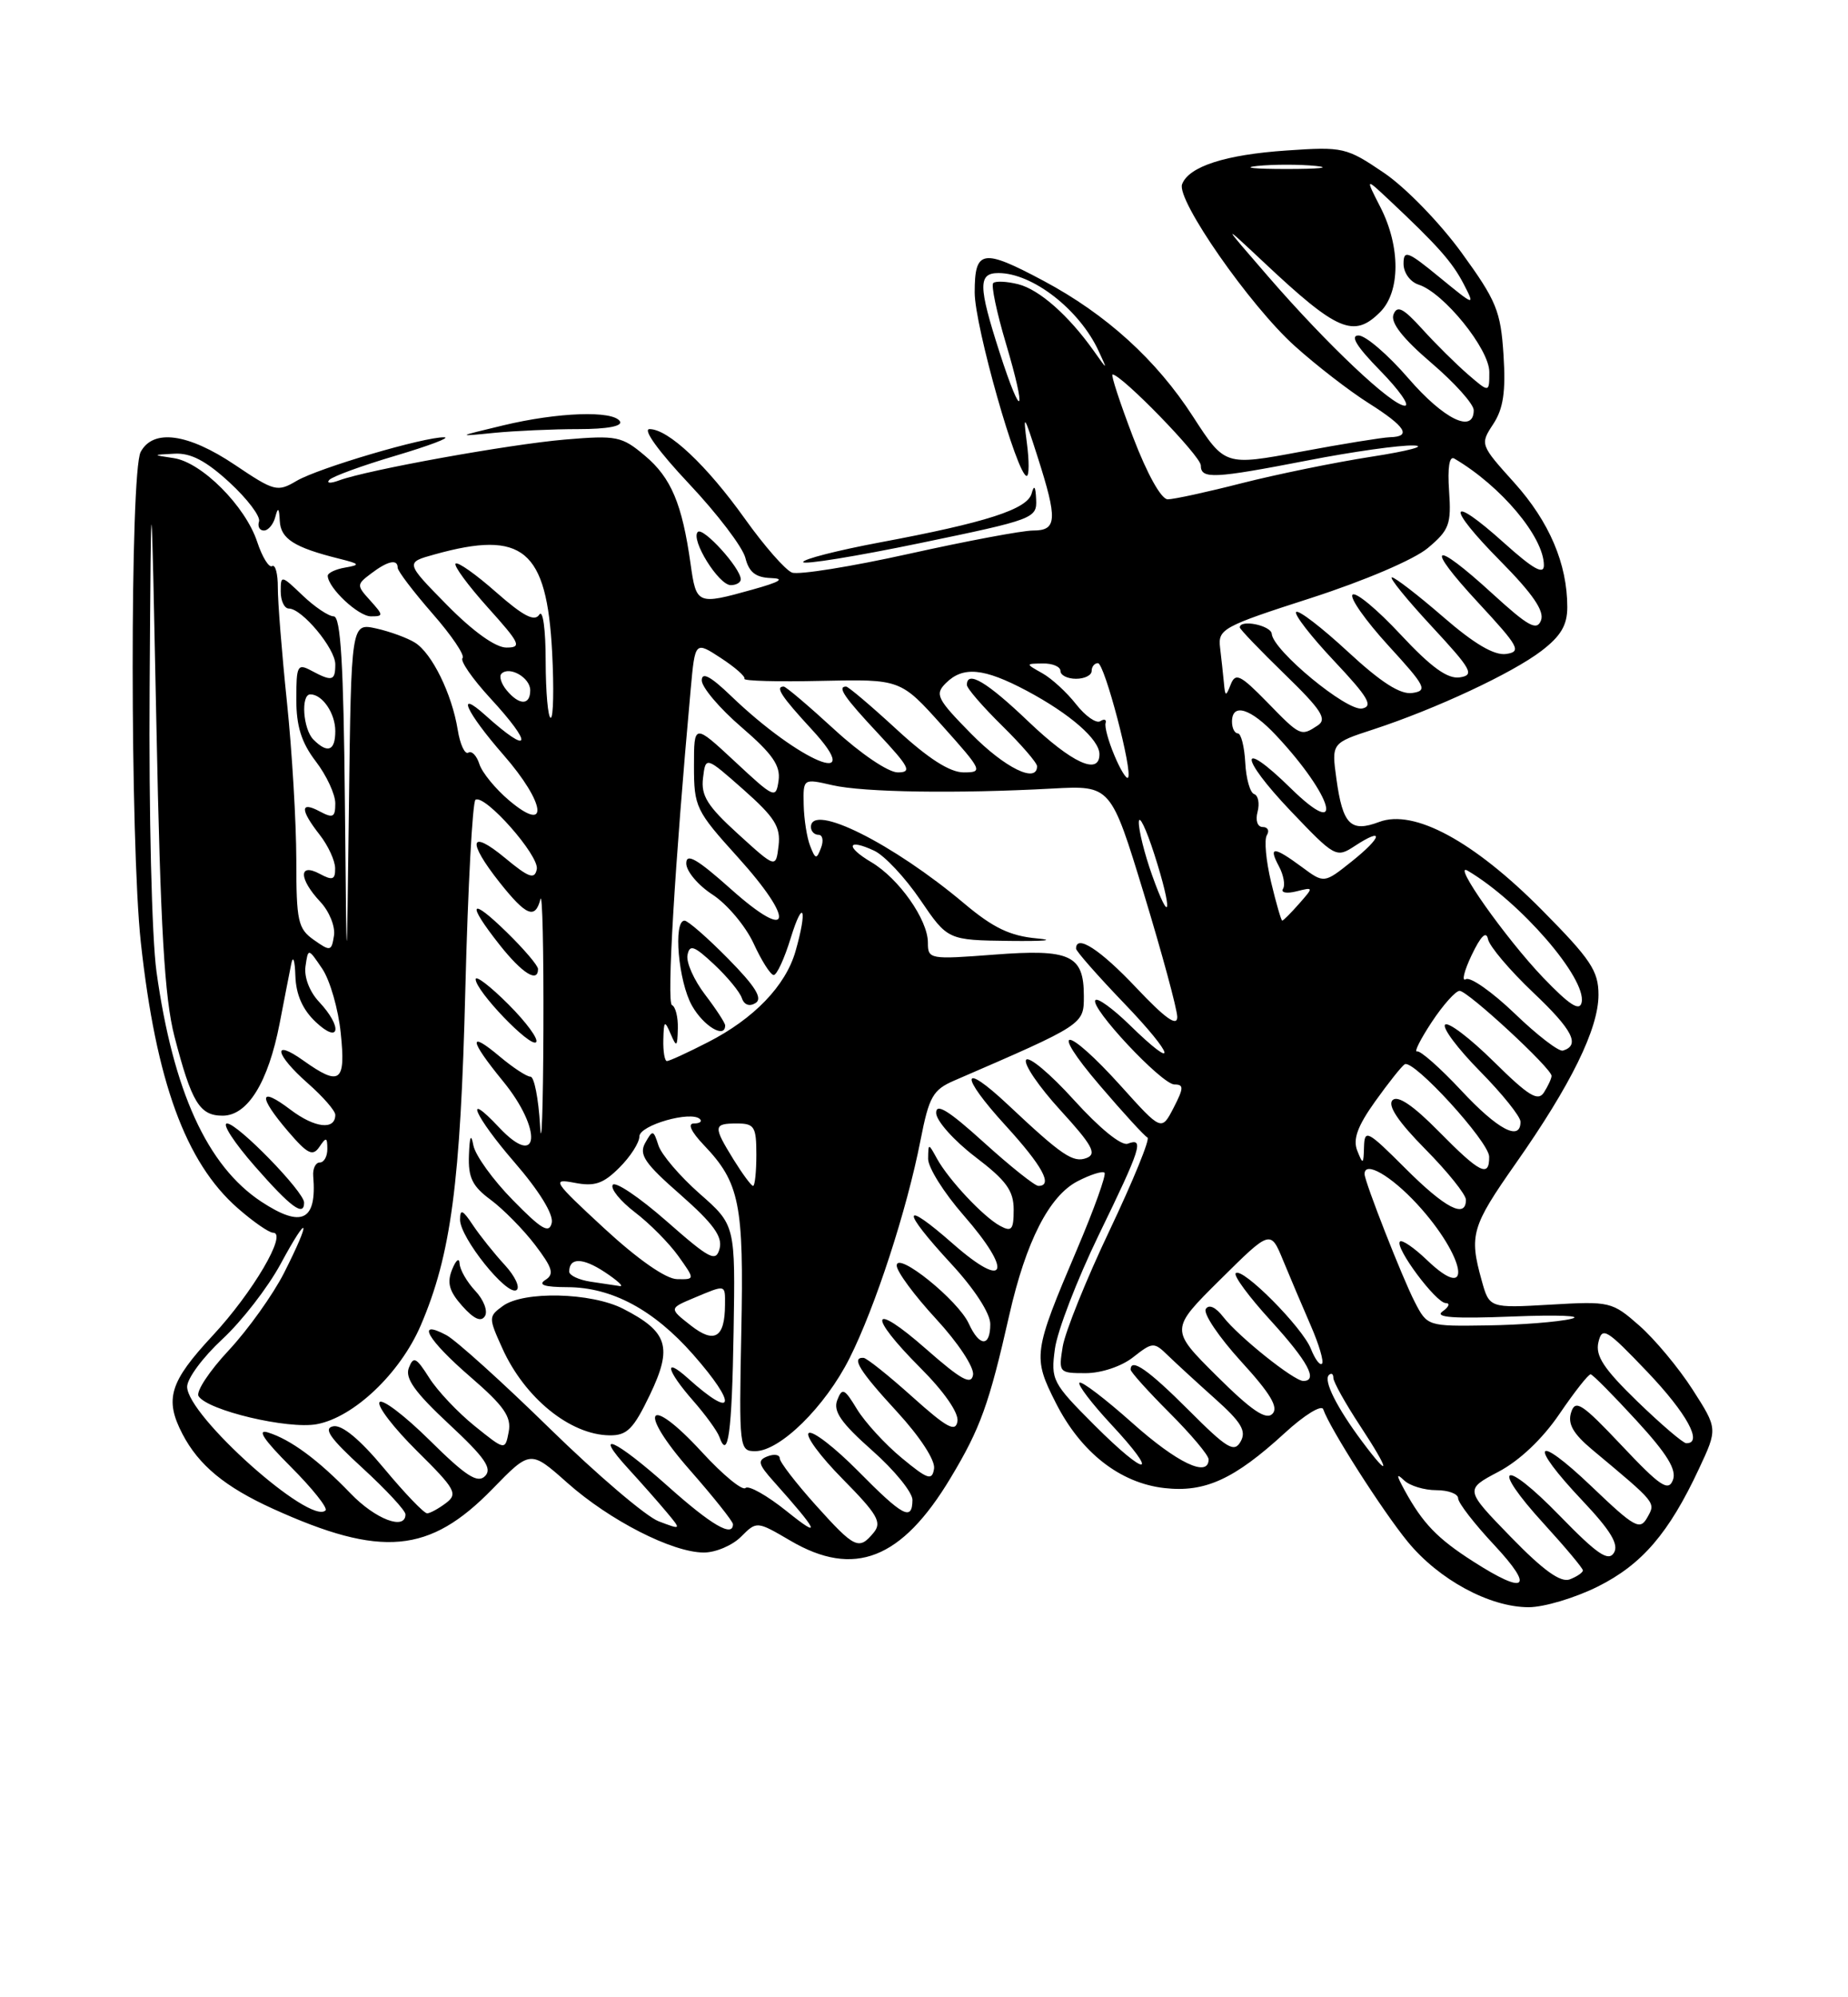 <?xml version="1.0" encoding="UTF-8" standalone="no"?>
<!DOCTYPE svg PUBLIC "-//W3C//DTD SVG 1.1//EN" "http://www.w3.org/Graphics/SVG/1.1/DTD/svg11.dtd" >
<svg xmlns="http://www.w3.org/2000/svg" xmlns:xlink="http://www.w3.org/1999/xlink" version="1.1" viewBox="0 0 237 256">
 <g >
 <path fill="currentColor"
d=" M 204.90 203.36 C 210.58 200.53 214.03 196.51 217.89 188.25 C 220.29 183.12 220.29 183.12 217.06 178.09 C 215.28 175.32 212.21 171.64 210.24 169.91 C 206.75 166.84 206.47 166.77 198.83 167.22 C 191.00 167.67 191.00 167.67 190.01 164.08 C 188.40 158.31 188.73 157.19 194.37 149.15 C 201.48 139.03 205.00 131.86 205.00 127.51 C 205.00 124.44 204.02 122.97 197.75 116.64 C 189.00 107.81 181.34 103.67 176.88 105.35 C 173.22 106.73 172.20 105.71 171.39 99.83 C 170.76 95.24 170.76 95.24 176.13 93.49 C 184.10 90.88 193.92 86.30 197.68 83.43 C 200.17 81.53 201.00 80.13 201.00 77.82 C 201.00 72.27 198.70 66.88 194.21 61.88 C 189.82 57.01 189.80 56.95 191.50 54.36 C 192.80 52.38 193.12 50.21 192.82 45.49 C 192.46 39.87 191.92 38.55 187.43 32.37 C 184.64 28.54 180.24 24.01 177.47 22.14 C 172.67 18.89 172.24 18.79 165.00 19.29 C 157.17 19.82 152.47 21.33 151.60 23.61 C 150.83 25.60 160.30 39.19 166.05 44.35 C 168.79 46.82 173.06 50.12 175.52 51.67 C 180.28 54.68 181.09 55.97 178.25 56.04 C 177.29 56.07 172.13 56.90 166.80 57.90 C 157.09 59.71 157.09 59.71 153.01 53.41 C 148.31 46.13 141.89 40.30 133.86 36.01 C 126.00 31.82 125.00 31.98 125.00 37.49 C 125.00 41.77 130.46 61.00 131.67 61.00 C 131.99 61.00 132.00 59.09 131.69 56.75 C 131.19 52.92 131.32 53.10 133.05 58.50 C 135.65 66.62 135.57 68.00 132.49 68.00 C 131.11 68.00 123.94 69.35 116.55 70.99 C 109.16 72.63 102.42 73.71 101.57 73.39 C 100.72 73.06 98.01 69.97 95.55 66.52 C 90.64 59.64 85.71 55.00 83.30 55.00 C 82.39 55.00 84.47 57.87 88.36 62.00 C 91.99 65.85 95.24 70.12 95.59 71.50 C 96.05 73.34 96.91 74.02 98.86 74.09 C 100.74 74.15 100.06 74.58 96.50 75.57 C 89.40 77.55 89.30 77.51 88.56 72.25 C 87.48 64.58 86.07 61.23 82.71 58.41 C 79.74 55.91 79.10 55.78 72.45 56.34 C 65.23 56.96 47.13 60.23 43.50 61.57 C 42.40 61.98 41.83 61.96 42.23 61.51 C 42.63 61.07 46.46 59.67 50.73 58.41 C 55.00 57.14 57.82 56.08 56.98 56.05 C 54.48 55.97 40.82 59.99 38.03 61.64 C 35.57 63.09 35.19 62.99 30.12 59.58 C 24.12 55.55 19.64 54.93 18.04 57.93 C 16.66 60.51 16.68 108.11 18.06 120.79 C 20.00 138.58 23.79 148.98 30.47 154.84 C 32.45 156.58 34.50 158.00 35.02 158.00 C 36.92 158.00 32.43 165.64 27.28 171.18 C 21.75 177.12 21.07 179.32 23.40 183.80 C 25.49 187.81 28.86 190.59 35.00 193.38 C 48.90 199.69 55.08 199.14 63.16 190.84 C 68.02 185.85 68.02 185.85 72.76 190.06 C 78.18 194.87 86.21 198.98 90.25 198.99 C 91.76 199.00 93.91 198.09 95.03 196.97 C 97.05 194.95 97.05 194.95 101.36 197.47 C 109.54 202.27 115.64 199.88 121.91 189.43 C 125.73 183.08 126.85 179.98 129.44 168.54 C 131.58 159.11 134.56 153.28 138.20 151.40 C 139.84 150.55 141.39 150.06 141.65 150.31 C 141.90 150.57 140.31 154.99 138.12 160.14 C 132.50 173.35 132.42 173.92 135.41 179.82 C 138.62 186.16 143.64 190.09 149.34 190.73 C 154.54 191.32 158.30 189.60 164.77 183.67 C 167.27 181.37 169.49 180.01 169.70 180.63 C 170.53 183.06 177.29 193.65 180.53 197.60 C 184.52 202.47 191.04 206.00 196.05 206.00 C 198.01 206.00 201.99 204.81 204.90 203.36 Z  M 95.00 74.25 C 94.99 72.81 90.17 67.51 89.49 68.18 C 88.53 69.14 92.16 75.00 93.72 75.00 C 94.42 75.00 95.00 74.66 95.00 74.25 Z  M 132.88 64.00 C 132.81 62.34 132.62 62.08 132.31 63.23 C 131.78 65.27 126.52 66.97 112.75 69.54 C 107.39 70.55 103.00 71.67 103.00 72.04 C 103.00 72.41 109.75 71.32 118.00 69.61 C 132.59 66.59 133.00 66.44 132.88 64.00 Z  M 74.20 55.00 C 77.89 55.00 79.89 54.62 79.50 54.00 C 78.63 52.59 71.55 52.83 64.50 54.53 C 58.50 55.97 58.50 55.97 63.39 55.48 C 66.08 55.22 70.94 55.00 74.20 55.00 Z  M 188.95 200.15 C 184.33 197.20 182.46 195.25 180.13 191.00 C 179.06 189.03 179.05 188.77 180.08 189.75 C 180.81 190.44 182.66 191.00 184.20 191.00 C 185.74 191.00 187.00 191.47 187.00 192.04 C 187.00 192.62 189.09 195.32 191.64 198.04 C 196.84 203.61 195.72 204.49 188.95 200.15 Z  M 193.75 196.99 C 187.85 190.92 187.85 190.92 192.17 188.64 C 194.87 187.22 197.82 184.43 200.00 181.22 C 201.93 178.39 203.72 176.11 204.00 176.15 C 204.28 176.19 206.92 178.86 209.87 182.07 C 213.82 186.37 215.06 188.40 214.54 189.71 C 213.96 191.21 212.90 190.50 207.98 185.28 C 202.87 179.87 202.03 179.32 201.49 181.04 C 201.03 182.49 201.74 183.74 204.14 185.76 C 212.50 192.74 212.35 192.55 211.26 194.50 C 210.32 196.18 209.65 195.81 204.11 190.52 C 196.80 183.55 195.92 184.92 202.94 192.34 C 206.57 196.18 207.64 197.96 206.98 199.03 C 206.26 200.19 204.83 199.21 200.06 194.31 C 192.74 186.78 190.98 187.63 197.99 195.30 C 200.75 198.32 203.00 201.01 203.00 201.28 C 203.00 201.56 202.25 202.07 201.33 202.43 C 200.15 202.88 197.95 201.31 193.75 196.99 Z  M 104.59 192.89 C 102.07 190.08 100.00 187.40 100.00 186.92 C 100.00 186.45 99.30 186.33 98.44 186.66 C 97.11 187.17 97.23 187.66 99.22 189.88 C 105.01 196.36 105.45 197.36 100.91 193.71 C 98.38 191.68 96.00 190.34 95.61 190.72 C 95.22 191.11 92.70 189.04 90.02 186.12 C 83.03 178.52 81.63 180.63 88.48 188.43 C 91.52 191.89 94.00 195.01 94.00 195.36 C 94.00 197.09 91.25 195.49 85.66 190.50 C 78.89 184.46 75.90 183.13 80.58 188.25 C 82.22 190.04 84.43 192.54 85.48 193.80 C 87.40 196.10 87.40 196.10 84.47 194.99 C 82.86 194.38 76.58 189.03 70.52 183.11 C 64.46 177.18 58.49 171.80 57.25 171.13 C 53.24 168.99 54.83 171.74 60.35 176.50 C 64.64 180.21 65.61 181.60 65.24 183.52 C 64.78 185.92 64.78 185.92 60.88 182.78 C 58.73 181.05 56.10 178.27 55.04 176.59 C 53.37 173.96 53.02 173.79 52.43 175.33 C 51.92 176.66 53.22 178.47 57.59 182.54 C 62.19 186.82 63.17 188.23 62.20 189.20 C 61.24 190.16 59.74 189.19 55.11 184.61 C 51.88 181.42 48.98 179.22 48.67 179.73 C 48.35 180.24 50.53 183.06 53.50 186.00 C 58.40 190.84 58.75 191.47 57.21 192.64 C 56.27 193.35 55.18 193.95 54.79 193.97 C 54.39 193.99 51.92 191.41 49.28 188.24 C 46.17 184.50 43.87 182.59 42.74 182.81 C 41.42 183.07 42.32 184.35 46.50 188.17 C 49.52 190.94 52.00 193.61 52.00 194.10 C 52.00 196.20 48.14 194.73 44.95 191.41 C 40.83 187.13 37.27 184.50 34.36 183.60 C 32.90 183.15 33.83 184.54 37.27 187.98 C 40.04 190.75 42.06 193.28 41.75 193.59 C 39.79 195.54 24.00 181.44 24.00 177.74 C 24.00 176.68 26.03 173.95 28.50 171.66 C 30.98 169.37 34.35 165.03 35.99 162.00 C 39.64 155.24 39.98 156.14 36.42 163.17 C 34.99 165.97 31.80 170.43 29.33 173.08 C 26.85 175.73 25.11 178.37 25.46 178.94 C 26.60 180.78 36.95 183.23 40.64 182.54 C 45.39 181.65 51.31 176.02 53.95 169.90 C 57.84 160.85 59.06 151.69 59.68 126.72 C 60.01 113.64 60.60 102.75 60.98 102.51 C 62.19 101.76 69.21 109.70 68.84 111.42 C 68.56 112.76 67.82 112.50 64.75 109.95 C 60.21 106.20 59.87 107.79 64.08 113.11 C 67.49 117.40 68.63 117.87 69.31 115.25 C 69.56 114.29 69.73 121.83 69.69 132.00 C 69.65 142.18 69.45 147.69 69.26 144.25 C 69.06 140.81 68.51 138.00 68.03 138.00 C 67.55 138.00 65.77 136.83 64.08 135.41 C 60.00 131.98 60.18 133.29 64.50 138.57 C 69.61 144.80 69.18 150.01 64.00 144.50 C 59.31 139.51 60.88 143.09 65.95 148.94 C 69.14 152.62 71.00 155.64 70.76 156.73 C 70.43 158.16 69.47 157.60 65.76 153.81 C 63.23 151.24 60.96 148.09 60.71 146.81 C 60.41 145.22 60.23 145.61 60.14 148.06 C 60.03 150.93 60.57 152.05 62.94 153.79 C 64.55 154.99 67.11 157.58 68.62 159.56 C 70.88 162.53 71.11 163.32 69.93 164.06 C 68.95 164.69 69.84 164.97 72.79 164.98 C 78.48 165.00 83.84 167.88 88.88 173.60 C 94.62 180.12 94.23 182.06 88.25 176.68 C 85.05 173.80 85.46 175.62 88.88 179.52 C 90.47 181.33 91.98 183.41 92.25 184.15 C 93.37 187.31 93.87 183.65 94.08 170.75 C 94.31 157.02 94.31 157.02 89.71 152.98 C 87.18 150.75 84.81 147.97 84.44 146.80 C 83.80 144.81 83.70 144.79 82.75 146.48 C 81.91 147.99 82.66 149.10 87.28 153.14 C 91.46 156.82 92.68 158.49 92.29 160.02 C 91.82 161.81 91.07 161.43 85.45 156.49 C 81.98 153.45 78.89 151.37 78.58 151.87 C 78.27 152.37 79.56 153.95 81.44 155.39 C 83.32 156.82 85.82 159.35 87.00 161.00 C 89.14 164.00 89.14 164.00 86.82 163.95 C 85.40 163.93 81.79 161.41 77.50 157.45 C 70.94 151.39 70.70 151.03 73.68 151.60 C 76.25 152.10 77.36 151.73 79.43 149.66 C 80.85 148.25 82.00 146.45 82.00 145.66 C 82.00 144.22 88.65 142.32 89.77 143.44 C 90.08 143.75 89.72 144.00 88.98 144.00 C 88.15 144.00 88.64 145.06 90.25 146.75 C 94.87 151.59 95.41 154.27 95.07 170.75 C 94.77 185.63 94.82 186.00 96.85 186.00 C 100.03 186.00 105.82 180.31 108.95 174.09 C 112.24 167.55 116.29 155.15 118.05 146.16 C 119.15 140.54 119.64 139.68 122.40 138.49 C 139.05 131.29 139.00 131.32 139.00 127.67 C 139.00 122.40 137.27 121.61 127.47 122.36 C 119.22 122.99 119.00 122.95 119.00 120.82 C 119.00 117.88 115.27 112.59 111.73 110.50 C 108.37 108.51 108.66 107.42 112.12 109.04 C 113.43 109.65 116.08 112.48 118.02 115.33 C 121.54 120.50 121.54 120.50 129.52 120.60 C 133.91 120.65 135.47 120.51 133.00 120.28 C 129.55 119.97 127.38 118.93 123.69 115.83 C 114.51 108.10 104.00 102.86 104.00 106.00 C 104.00 106.55 104.44 107.00 104.97 107.00 C 105.50 107.00 105.65 107.75 105.29 108.68 C 104.72 110.18 104.57 110.15 103.90 108.43 C 103.48 107.37 103.11 104.99 103.07 103.14 C 103.00 99.78 103.00 99.78 106.75 100.64 C 110.75 101.56 122.72 101.74 134.98 101.07 C 142.46 100.67 142.46 100.67 146.71 114.58 C 149.04 122.24 150.96 129.33 150.98 130.34 C 150.99 131.64 149.45 130.55 145.71 126.59 C 141.09 121.70 138.00 119.70 138.00 121.59 C 138.00 121.91 140.77 125.06 144.16 128.59 C 150.69 135.38 151.20 137.56 144.81 131.31 C 142.73 129.29 140.79 127.88 140.49 128.18 C 139.65 129.02 148.99 139.00 150.62 139.00 C 151.84 139.00 151.82 139.45 150.51 141.99 C 148.96 144.98 148.96 144.98 143.79 139.24 C 136.68 131.35 134.31 131.26 141.06 139.14 C 144.05 142.64 146.80 145.64 147.16 145.80 C 147.52 145.97 145.34 151.29 142.33 157.64 C 139.31 163.98 136.60 170.71 136.29 172.59 C 135.75 175.93 135.81 176.00 139.23 176.00 C 141.24 176.00 143.84 175.13 145.32 173.96 C 147.82 172.00 147.99 171.99 149.76 173.71 C 150.77 174.69 153.50 177.20 155.83 179.28 C 159.19 182.28 159.87 183.41 159.11 184.76 C 158.29 186.23 157.38 185.69 152.43 180.73 C 147.26 175.56 145.00 173.99 145.00 175.55 C 145.00 175.85 147.25 178.35 150.00 181.10 C 152.75 183.85 155.00 186.52 155.00 187.05 C 155.00 189.44 150.97 187.52 145.20 182.37 C 141.74 179.29 138.70 176.97 138.44 177.23 C 138.18 177.48 140.00 179.87 142.47 182.53 C 148.83 189.35 147.17 189.47 140.37 182.68 C 134.95 177.26 134.75 176.87 135.29 172.88 C 135.60 170.59 138.13 164.02 140.92 158.27 C 146.34 147.13 146.78 145.77 144.63 146.59 C 143.82 146.90 141.02 144.62 137.73 140.99 C 134.69 137.63 131.92 135.31 131.59 135.85 C 131.26 136.39 133.24 139.29 136.00 142.31 C 140.08 146.77 140.70 147.90 139.36 148.42 C 137.63 149.08 136.24 148.15 129.27 141.60 C 123.21 135.91 123.00 137.74 128.96 144.26 C 133.70 149.45 135.09 152.00 133.17 152.00 C 132.71 152.00 129.56 149.49 126.17 146.42 C 121.63 142.31 120.02 141.32 120.06 142.67 C 120.09 143.67 122.34 146.19 125.06 148.27 C 129.06 151.31 130.00 152.61 130.00 155.05 C 130.00 157.62 129.74 157.93 128.25 157.12 C 126.11 155.96 121.66 151.22 120.16 148.50 C 119.06 146.50 119.06 146.50 119.03 148.52 C 119.01 149.63 121.06 152.89 123.57 155.76 C 129.96 163.07 129.10 165.46 122.25 159.45 C 115.61 153.62 115.48 154.94 122.00 162.00 C 124.98 165.22 127.00 168.34 127.00 169.71 C 127.00 172.67 125.62 172.65 124.25 169.66 C 122.89 166.66 115.00 160.31 115.00 162.21 C 115.00 162.97 117.27 166.04 120.04 169.04 C 122.86 172.09 124.95 175.25 124.79 176.22 C 124.56 177.58 123.27 176.86 118.75 172.89 C 111.66 166.66 111.15 168.43 118.04 175.33 C 121.07 178.36 122.97 181.09 122.79 182.17 C 122.56 183.62 121.44 183.01 117.00 179.03 C 113.97 176.31 111.16 174.07 110.75 174.04 C 109.12 173.95 110.23 175.73 115.05 180.96 C 118.00 184.17 119.96 187.18 119.79 188.24 C 119.54 189.82 118.99 189.64 115.63 186.86 C 113.50 185.10 110.94 182.30 109.92 180.64 C 108.29 177.95 108.01 177.82 107.37 179.47 C 106.83 180.89 107.87 182.38 111.85 185.91 C 114.71 188.43 117.03 191.29 117.02 192.25 C 116.99 195.01 115.81 194.38 110.05 188.55 C 107.08 185.55 104.24 183.35 103.73 183.67 C 103.22 183.98 105.17 186.64 108.07 189.57 C 112.55 194.11 113.14 195.13 112.04 196.45 C 110.15 198.73 109.62 198.48 104.59 192.89 Z  M 83.36 178.75 C 86.28 172.65 85.67 170.70 79.92 167.75 C 75.81 165.65 67.14 165.45 64.49 167.39 C 62.64 168.73 62.64 168.88 64.42 172.81 C 67.29 179.18 73.12 183.91 78.17 183.97 C 80.42 184.00 81.24 183.17 83.36 178.75 Z  M 60.95 165.45 C 59.88 164.31 58.97 162.73 58.94 161.94 C 58.90 161.15 58.47 161.50 57.98 162.72 C 57.30 164.42 57.60 165.50 59.28 167.39 C 60.78 169.07 61.70 169.48 62.19 168.69 C 62.59 168.05 62.03 166.59 60.95 165.45 Z  M 64.74 162.14 C 63.40 160.69 61.56 158.39 60.65 157.03 C 59.33 155.04 59.00 154.91 59.00 156.34 C 59.00 158.63 64.99 166.12 66.23 165.36 C 66.74 165.04 66.07 163.59 64.74 162.14 Z  M 65.20 128.73 C 62.89 126.42 61.00 124.97 61.00 125.51 C 61.01 127.02 68.02 134.32 68.75 133.58 C 69.11 133.22 67.51 131.04 65.20 128.73 Z  M 69.00 124.20 C 69.00 123.76 67.20 121.65 65.00 119.50 C 60.24 114.85 59.78 115.67 64.08 121.11 C 66.97 124.76 69.00 126.03 69.00 124.20 Z  M 174.68 184.75 C 171.44 180.41 169.71 176.96 170.42 176.25 C 170.74 175.93 171.00 176.09 171.00 176.61 C 171.00 177.12 172.55 179.90 174.44 182.77 C 178.28 188.60 178.42 189.76 174.68 184.75 Z  M 209.98 179.62 C 205.68 175.45 204.58 173.78 204.99 172.04 C 205.47 170.00 206.01 170.33 211.26 175.83 C 216.34 181.16 218.46 185.04 216.25 184.98 C 215.84 184.97 213.02 182.56 209.98 179.62 Z  M 156.05 176.37 C 150.04 170.40 150.04 170.40 156.49 164.01 C 162.94 157.62 162.94 157.62 164.56 161.56 C 165.45 163.73 167.05 167.48 168.10 169.90 C 169.16 172.33 169.81 174.53 169.54 174.79 C 169.27 175.06 168.64 174.20 168.12 172.89 C 167.04 170.13 159.31 162.36 158.48 163.19 C 158.17 163.50 160.19 166.23 162.96 169.26 C 167.72 174.48 169.09 177.00 167.14 177.00 C 165.94 177.00 158.84 171.32 156.89 168.81 C 155.91 167.53 155.03 167.14 154.64 167.78 C 154.28 168.35 156.31 171.36 159.14 174.47 C 162.94 178.62 164.00 180.40 163.18 181.22 C 162.35 182.05 160.48 180.77 156.05 176.37 Z  M 88.58 169.88 C 85.80 167.70 85.80 167.70 89.02 166.35 C 93.12 164.63 93.00 164.60 92.98 167.25 C 92.96 171.47 91.62 172.27 88.58 169.88 Z  M 181.43 166.86 C 179.86 163.83 175.00 151.44 175.00 150.48 C 175.00 148.74 178.36 150.67 181.76 154.35 C 187.96 161.09 189.04 167.29 183.00 161.50 C 181.36 159.93 179.80 158.86 179.54 159.13 C 178.82 159.84 184.15 167.00 185.41 167.02 C 186.01 167.02 185.82 167.51 185.00 168.09 C 183.92 168.86 186.42 169.04 194.00 168.74 C 199.78 168.51 203.15 168.64 201.50 169.04 C 199.85 169.44 195.02 169.82 190.78 169.88 C 183.08 170.00 183.04 169.99 181.43 166.86 Z  M 75.75 164.28 C 74.24 164.05 73.00 163.47 73.00 162.99 C 73.00 161.16 74.73 161.18 77.56 163.05 C 79.18 164.12 80.05 164.92 79.50 164.84 C 78.95 164.76 77.26 164.51 75.75 164.28 Z  M 33.51 154.02 C 26.57 149.44 22.20 139.85 20.07 124.55 C 19.47 120.23 19.08 104.28 19.19 88.18 C 19.38 59.50 19.38 59.50 20.06 93.00 C 20.58 119.09 21.10 127.90 22.37 132.83 C 24.57 141.31 25.60 143.00 28.55 143.00 C 31.76 143.00 34.39 138.74 35.86 131.19 C 36.46 128.06 37.14 124.60 37.36 123.50 C 37.59 122.40 37.82 123.11 37.88 125.08 C 37.96 127.49 38.81 129.41 40.50 131.00 C 43.59 133.91 43.96 131.65 40.92 128.41 C 39.69 127.10 38.98 125.23 39.18 123.85 C 39.52 121.50 39.52 121.50 41.33 124.17 C 42.32 125.64 43.39 129.35 43.70 132.42 C 44.36 138.73 43.61 139.28 38.90 135.93 C 34.84 133.04 35.27 135.15 39.50 138.87 C 41.42 140.56 43.00 142.37 43.00 142.89 C 43.00 144.89 40.37 144.59 37.25 142.23 C 33.19 139.15 33.06 140.48 36.97 145.04 C 39.45 147.93 40.11 148.25 40.96 147.00 C 41.83 145.71 41.97 145.75 41.98 147.25 C 41.99 148.21 41.56 149.00 41.01 149.00 C 40.47 149.00 40.09 149.79 40.17 150.75 C 40.65 156.49 38.71 157.44 33.51 154.02 Z  M 39.00 154.14 C 39.00 152.75 30.48 144.00 29.12 144.00 C 28.43 144.00 30.04 146.47 32.69 149.49 C 37.30 154.75 39.00 156.00 39.00 154.14 Z  M 180.24 149.76 C 175.35 144.88 175.00 144.69 174.93 147.01 C 174.87 149.27 174.79 149.31 174.07 147.50 C 173.48 146.03 174.09 144.35 176.36 141.17 C 178.07 138.78 179.77 136.64 180.15 136.41 C 181.26 135.72 190.95 146.33 190.98 148.25 C 191.01 150.99 189.80 150.38 184.51 145.01 C 181.22 141.67 179.25 140.35 178.59 141.01 C 177.92 141.68 179.31 143.77 182.79 147.29 C 185.66 150.19 188.00 153.11 188.00 153.78 C 188.00 156.24 185.35 154.87 180.24 149.76 Z  M 94.08 148.63 C 91.44 144.35 91.47 144.00 94.50 144.00 C 96.75 144.00 97.00 144.40 97.00 148.00 C 97.00 150.20 96.81 152.00 96.58 152.00 C 96.35 152.00 95.23 150.48 94.08 148.63 Z  M 187.39 139.76 C 184.70 136.88 182.15 134.63 181.73 134.76 C 181.31 134.90 182.16 133.21 183.61 131.01 C 185.07 128.80 186.68 127.00 187.19 127.00 C 188.24 127.00 199.01 136.95 198.98 137.90 C 198.98 138.23 198.54 139.18 198.02 140.00 C 197.25 141.23 196.06 140.50 191.56 136.06 C 188.53 133.07 185.73 130.94 185.33 131.33 C 184.94 131.73 186.95 134.41 189.81 137.31 C 192.66 140.20 195.00 143.11 195.00 143.78 C 195.00 146.34 192.09 144.80 187.39 139.76 Z  M 85.07 133.25 C 85.13 130.81 85.24 130.73 86.00 132.50 C 86.77 134.29 86.87 134.22 86.93 131.83 C 86.97 130.37 86.63 129.02 86.18 128.83 C 85.48 128.55 86.53 110.92 88.58 88.34 C 89.14 82.18 89.14 82.18 92.45 84.34 C 94.27 85.53 95.63 86.72 95.47 87.00 C 95.31 87.28 99.76 87.40 105.34 87.27 C 115.50 87.05 115.50 87.05 120.85 93.02 C 126.00 98.77 126.10 99.00 123.59 99.00 C 121.82 99.00 119.06 97.24 115.00 93.50 C 111.71 90.47 108.79 88.00 108.51 88.00 C 107.33 88.00 108.26 89.36 112.64 94.04 C 116.65 98.34 116.99 99.00 115.13 99.00 C 113.92 99.00 110.37 96.60 107.00 93.50 C 103.71 90.48 100.79 88.00 100.51 88.00 C 99.37 88.00 100.20 89.26 104.13 93.52 C 111.31 101.31 102.55 97.66 93.75 89.20 C 91.12 86.67 90.00 86.08 90.00 87.21 C 90.00 88.09 92.29 90.80 95.10 93.21 C 99.08 96.64 100.12 98.14 99.85 100.05 C 99.51 102.42 99.32 102.33 94.25 97.61 C 89.00 92.73 89.00 92.73 89.00 98.19 C 89.00 103.42 89.24 103.92 94.58 109.82 C 102.08 118.11 101.53 120.91 93.75 113.97 C 89.40 110.09 88.00 109.28 88.01 110.67 C 88.02 111.68 89.54 113.48 91.40 114.68 C 93.25 115.89 95.61 118.69 96.64 120.91 C 97.66 123.13 98.82 124.96 99.22 124.97 C 99.62 124.99 100.60 122.86 101.40 120.25 C 103.02 114.99 103.58 116.50 102.02 121.93 C 100.75 126.36 96.68 130.58 90.78 133.59 C 88.19 134.92 85.83 136.00 85.53 136.00 C 85.24 136.00 85.03 134.76 85.07 133.25 Z  M 93.00 131.43 C 93.00 131.12 91.84 129.34 90.42 127.48 C 89.00 125.62 87.98 123.34 88.17 122.41 C 88.44 121.01 89.01 121.21 91.58 123.61 C 93.28 125.20 94.88 127.14 95.14 127.93 C 95.43 128.80 96.12 129.05 96.90 128.56 C 97.84 127.98 96.88 126.43 93.38 122.88 C 90.74 120.20 88.22 118.00 87.79 118.00 C 86.31 118.00 87.00 125.83 88.75 128.91 C 90.25 131.55 93.00 133.18 93.00 131.43 Z  M 194.26 129.91 C 191.37 127.14 188.55 125.16 187.99 125.51 C 187.43 125.85 187.76 124.47 188.73 122.43 C 189.91 119.96 190.61 119.27 190.83 120.37 C 191.01 121.28 193.61 124.35 196.60 127.19 C 201.69 132.00 202.70 133.97 200.44 134.66 C 199.92 134.82 197.14 132.69 194.26 129.91 Z  M 197.90 125.30 C 193.09 120.27 186.07 110.33 188.24 111.61 C 194.99 115.60 203.48 125.41 202.84 128.48 C 202.59 129.67 201.29 128.83 197.90 125.30 Z  M 44.23 102.75 C 44.06 85.13 43.69 79.00 42.80 79.00 C 42.15 79.00 40.35 77.79 38.80 76.31 C 36.07 73.70 36.00 73.68 36.00 75.81 C 36.00 77.02 36.47 78.00 37.05 78.00 C 38.73 78.00 43.00 83.12 43.00 85.15 C 43.00 87.28 42.60 87.39 39.93 85.96 C 38.15 85.01 38.00 85.29 38.00 89.62 C 38.00 93.08 38.65 95.17 40.50 97.59 C 41.88 99.39 43.00 101.81 43.00 102.97 C 43.00 104.76 42.71 104.91 41.00 104.00 C 38.48 102.65 38.48 103.78 41.00 107.00 C 42.08 108.38 42.97 110.30 42.98 111.29 C 43.00 112.76 42.65 112.89 41.00 112.00 C 38.27 110.54 38.32 112.64 41.08 115.59 C 42.23 116.81 43.02 118.76 42.83 119.93 C 42.52 121.93 42.37 121.97 40.25 120.47 C 38.21 119.04 38.00 118.07 38.00 110.19 C 37.99 105.41 37.46 96.33 36.80 90.00 C 36.14 83.67 35.62 77.06 35.63 75.30 C 35.64 73.54 35.31 72.31 34.90 72.56 C 34.50 72.81 33.63 71.41 32.98 69.44 C 31.47 64.87 25.88 59.26 22.29 58.72 C 19.50 58.30 19.50 58.30 22.39 58.15 C 24.47 58.04 26.43 59.07 29.44 61.84 C 31.73 63.95 33.43 66.20 33.22 66.84 C 33.01 67.48 33.29 68.00 33.84 68.00 C 34.40 68.00 35.06 67.21 35.31 66.25 C 35.65 64.95 35.80 65.08 35.88 66.77 C 36.00 69.07 37.73 70.17 43.50 71.61 C 46.18 72.28 46.26 72.40 44.25 72.75 C 43.01 72.96 42.01 73.45 42.03 73.82 C 42.11 75.40 45.96 79.00 47.57 79.00 C 49.20 79.00 49.19 78.87 47.49 76.98 C 45.72 75.03 45.72 74.92 47.58 73.52 C 49.72 71.89 51.00 71.61 51.00 72.77 C 51.00 73.19 53.01 75.83 55.46 78.64 C 57.92 81.44 59.65 84.01 59.32 84.35 C 58.98 84.68 60.57 86.98 62.85 89.46 C 68.47 95.55 68.10 96.94 62.25 91.68 C 58.37 88.19 59.80 91.30 64.57 96.76 C 69.98 102.95 70.48 106.97 65.30 102.60 C 63.55 101.12 61.83 99.03 61.48 97.94 C 61.14 96.86 60.50 96.19 60.06 96.47 C 59.62 96.74 59.00 95.42 58.70 93.53 C 57.95 88.92 55.40 83.73 53.22 82.37 C 52.24 81.76 50.00 80.94 48.24 80.55 C 45.04 79.85 45.04 79.85 44.75 103.17 C 44.46 126.50 44.46 126.50 44.23 102.75 Z  M 163.01 113.05 C 162.36 110.32 162.11 107.62 162.47 107.05 C 162.83 106.47 162.59 106.00 161.94 106.00 C 161.27 106.00 160.98 105.17 161.28 104.05 C 161.56 102.97 161.36 101.95 160.84 101.78 C 160.32 101.61 159.80 99.79 159.70 97.74 C 159.59 95.69 159.16 94.01 158.75 94.00 C 158.34 94.00 158.00 93.33 158.00 92.50 C 158.00 90.04 160.41 90.79 163.65 94.25 C 170.99 102.08 172.62 107.98 165.52 101.02 C 158.84 94.47 158.86 96.95 165.54 103.96 C 171.20 109.89 171.37 109.99 173.75 108.43 C 177.55 105.94 177.29 107.27 173.36 110.41 C 169.81 113.24 169.81 113.24 166.95 111.12 C 163.36 108.47 162.63 108.44 164.01 111.02 C 164.61 112.13 164.85 113.44 164.54 113.93 C 164.24 114.41 165.01 114.56 166.25 114.25 C 168.48 113.69 168.48 113.70 166.60 115.84 C 165.55 117.03 164.58 118.00 164.44 118.00 C 164.31 118.00 163.66 115.77 163.01 113.05 Z  M 147.74 112.14 C 146.78 109.44 146.02 106.39 146.05 105.37 C 146.08 104.34 146.98 106.20 148.04 109.50 C 150.40 116.84 150.16 118.95 147.74 112.14 Z  M 94.66 106.90 C 90.72 103.32 89.88 101.98 90.16 99.71 C 90.50 96.93 90.50 96.93 95.35 101.21 C 99.38 104.78 100.13 105.99 99.85 108.40 C 99.50 111.30 99.50 111.30 94.66 106.90 Z  M 142.90 96.78 C 142.14 94.98 141.64 93.13 141.79 92.68 C 141.93 92.22 141.62 92.11 141.10 92.44 C 140.59 92.76 139.19 91.78 138.00 90.26 C 136.81 88.74 134.86 86.95 133.67 86.29 C 131.50 85.07 131.50 85.07 133.75 85.04 C 134.99 85.02 136.00 85.45 136.00 86.00 C 136.00 86.55 136.90 87.00 138.00 87.00 C 139.10 87.00 140.00 86.55 140.00 86.00 C 140.00 85.45 140.36 85.00 140.81 85.00 C 141.65 85.00 145.33 99.01 144.66 99.68 C 144.44 99.89 143.65 98.59 142.90 96.78 Z  M 124.57 94.07 C 120.16 89.59 119.86 89.00 121.29 87.57 C 123.50 85.36 126.16 85.61 131.68 88.54 C 137.23 91.50 141.00 94.78 141.00 96.67 C 141.00 99.43 137.48 97.81 131.91 92.50 C 126.56 87.39 124.00 85.87 124.00 87.79 C 124.00 88.23 126.03 90.57 128.50 93.00 C 130.97 95.43 133.00 97.77 133.00 98.21 C 133.00 100.46 128.87 98.43 124.57 94.07 Z  M 40.20 94.80 C 38.86 93.46 38.55 89.00 39.80 89.00 C 41.35 89.00 43.00 91.43 43.00 93.70 C 43.00 96.24 42.03 96.63 40.20 94.80 Z  M 162.48 89.97 C 159.07 86.49 158.45 86.19 157.84 87.72 C 157.21 89.33 157.12 89.31 156.96 87.50 C 156.85 86.40 156.64 84.38 156.47 83.00 C 156.19 80.63 156.81 80.29 168.13 76.65 C 175.03 74.42 181.38 71.71 183.13 70.23 C 185.86 67.94 186.14 67.19 185.84 62.93 C 185.63 59.96 185.87 58.41 186.50 58.77 C 192.49 62.28 198.00 68.83 198.00 72.46 C 198.00 73.72 196.61 72.93 192.86 69.56 C 185.69 63.12 185.39 64.82 192.45 71.94 C 196.57 76.11 198.09 78.33 197.63 79.51 C 197.10 80.90 196.01 80.30 191.41 76.10 C 183.68 69.03 182.59 69.71 189.58 77.25 C 194.81 82.89 195.16 83.53 193.16 83.82 C 191.64 84.04 189.08 82.54 185.08 79.07 C 181.86 76.28 178.90 74.00 178.51 74.00 C 178.11 74.00 180.39 76.81 183.58 80.25 C 188.75 85.82 189.14 86.53 187.21 86.82 C 185.64 87.05 183.54 85.53 179.61 81.32 C 176.63 78.12 173.86 75.82 173.46 76.22 C 173.06 76.61 175.12 79.53 178.03 82.72 C 182.84 87.97 183.13 88.53 181.13 88.82 C 179.58 89.05 177.12 87.47 172.85 83.52 C 169.51 80.43 166.53 78.14 166.23 78.44 C 165.93 78.73 168.12 81.56 171.09 84.71 C 175.47 89.36 176.15 90.52 174.69 90.81 C 172.74 91.20 163.28 83.39 163.10 81.25 C 163.01 80.16 159.00 79.34 159.00 80.42 C 159.00 80.64 161.59 83.34 164.75 86.41 C 169.47 90.99 170.23 92.17 169.00 92.98 C 166.83 94.41 166.78 94.39 162.48 89.97 Z  M 69.98 84.75 C 69.98 80.65 69.62 78.06 69.16 78.78 C 68.56 79.72 67.11 78.97 63.63 75.91 C 61.04 73.62 58.70 71.97 58.43 72.24 C 58.16 72.50 60.02 75.03 62.56 77.86 C 66.72 82.48 66.96 83.00 64.94 83.00 C 63.55 83.00 60.67 80.94 57.33 77.55 C 51.97 72.10 51.97 72.10 55.74 71.06 C 67.08 67.90 70.12 70.43 70.81 83.61 C 71.05 88.22 70.97 92.00 70.63 92.00 C 70.28 92.00 69.99 88.74 69.98 84.75 Z  M 64.98 88.48 C 64.28 87.64 63.98 86.68 64.31 86.35 C 65.34 85.33 68.00 86.86 68.00 88.47 C 68.00 90.43 66.60 90.43 64.98 88.48 Z  M 145.30 56.00 C 143.62 51.60 142.44 48.00 142.68 48.00 C 143.83 48.00 154.00 58.46 154.00 59.65 C 154.00 61.44 155.61 61.36 167.79 59.00 C 173.44 57.90 179.52 57.04 181.29 57.10 C 183.05 57.15 180.64 57.80 175.93 58.53 C 171.21 59.26 163.71 60.80 159.26 61.93 C 154.81 63.07 150.53 64.00 149.76 64.00 C 148.92 64.00 147.12 60.76 145.30 56.00 Z  M 180.63 48.50 C 178.02 45.48 175.14 43.00 174.23 43.00 C 173.11 43.00 173.99 44.43 177.00 47.50 C 179.43 49.98 180.85 52.00 180.17 52.00 C 178.50 52.00 170.23 44.19 162.70 35.51 C 156.62 28.50 156.62 28.50 162.06 33.60 C 171.50 42.47 173.62 43.38 177.00 40.00 C 179.60 37.40 179.62 31.63 177.05 26.59 C 175.09 22.76 175.09 22.76 178.15 25.63 C 184.38 31.48 186.24 33.57 187.71 36.40 C 189.19 39.27 189.16 39.26 184.60 35.53 C 180.52 32.18 180.00 31.99 180.00 33.81 C 180.00 34.96 180.85 36.13 181.92 36.48 C 185.13 37.49 191.00 44.73 191.00 47.68 C 191.00 50.35 191.00 50.35 188.25 47.98 C 186.74 46.67 184.11 44.07 182.40 42.18 C 179.96 39.49 179.18 39.09 178.71 40.31 C 178.31 41.35 179.89 43.37 183.56 46.51 C 186.55 49.06 189.00 51.79 189.00 52.58 C 189.00 55.62 185.17 53.75 180.63 48.50 Z  M 128.19 45.16 C 125.45 36.64 125.43 35.00 128.05 35.00 C 132.43 35.00 138.45 39.69 140.90 45.00 C 142.06 47.50 142.06 47.50 140.29 45.00 C 137.06 40.44 133.29 37.11 130.58 36.43 C 129.11 36.06 127.67 36.00 127.38 36.28 C 127.09 36.57 127.82 40.04 129.00 44.00 C 131.74 53.20 131.08 54.14 128.19 45.16 Z  M 161.25 21.27 C 163.31 21.06 166.69 21.06 168.75 21.27 C 170.81 21.49 169.12 21.66 165.00 21.66 C 160.88 21.66 159.19 21.49 161.25 21.27 Z "/>
</g>
</svg>